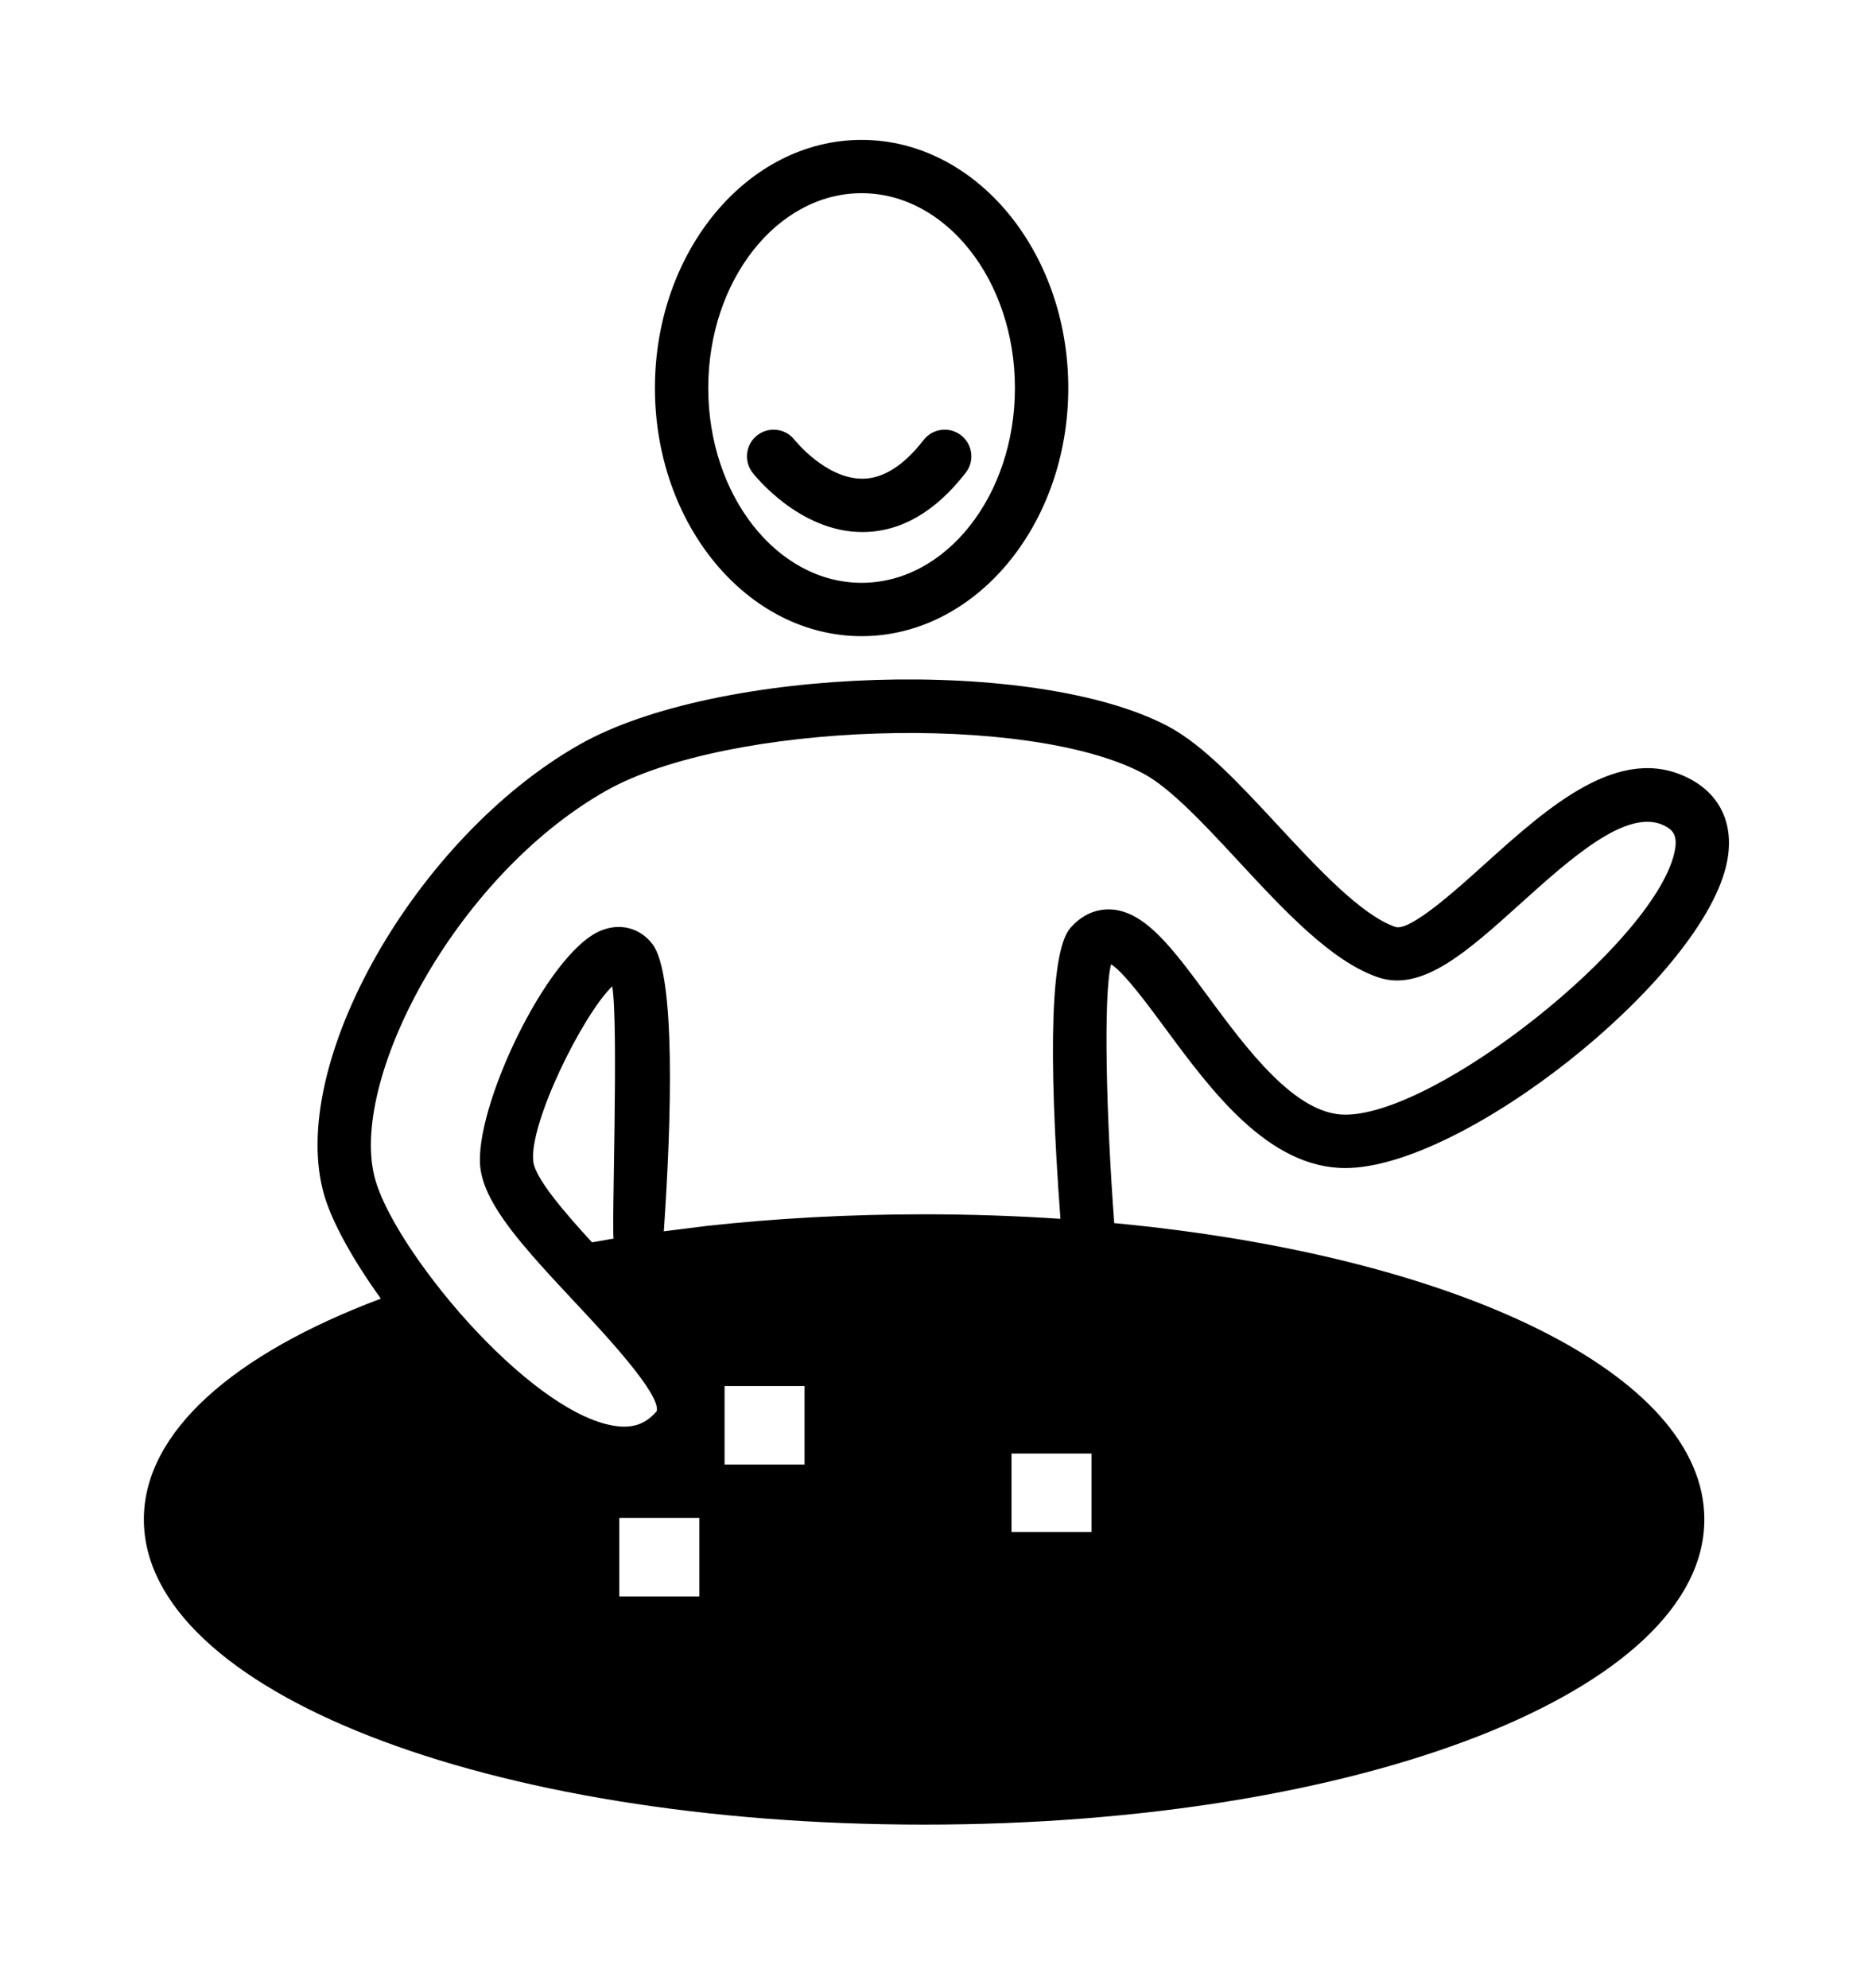 <?xml version="1.0" ?>
<svg xmlns="http://www.w3.org/2000/svg" xmlns:ev="http://www.w3.org/2001/xml-events" xmlns:xlink="http://www.w3.org/1999/xlink" baseProfile="full" enable-background="new 0 0 100 100" height="600px" version="1.1" viewBox="0 0 100 100" width="565px" x="0px" xml:space="preserve" y="0px">
	<defs/>
	<path d="M 62.228,51.81 C 64.687,55.147 67.751,59.3 71.864,59.3 C 78.145,59.3 90.688,49.366 92.199,43.196 C 92.707,41.12 91.996,39.409 90.249,38.498 C 86.529,36.56 82.687,40.024 79.294,43.081 C 77.803,44.427 75.309,46.681 74.537,46.418 C 72.722,45.8 70.355,43.247 68.266,40.996 C 66.221,38.791 64.289,36.708 62.403,35.706 C 55.368,31.973 38.324,32.498 30.96,36.676 C 22.183,41.656 15.298,53.803 17.318,60.745 C 17.734,62.181 18.842,64.19 20.345,66.277 C 12.506,69.222 7.685,73.386 7.685,78.072 C 7.685,87.215 25.993,94.375 49.365,94.375 C 72.735,94.375 91.044,87.215 91.044,78.072 C 91.044,70.306 77.828,63.971 59.522,62.242 C 59.099,56.657 58.929,50.032 59.354,48.415 C 60.037,48.841 61.34,50.605 62.228,51.81 M 37.356,82.188 L 33.083,82.188 L 33.083,77.994 L 37.356,77.994 L 37.356,82.188 L 37.356,82.188 M 42.978,75.138 L 38.706,75.138 L 38.706,70.944 L 42.978,70.944 L 42.978,75.138 M 58.306,78.744 L 54.034,78.744 L 54.034,74.551 L 58.306,74.551 L 58.306,78.744 M 57.183,46.468 C 56.151,47.641 55.971,52.877 56.647,62.013 C 54.287,61.857 51.857,61.771 49.364,61.771 C 45.316,61.771 41.425,61.991 37.748,62.392 L 35.46,62.681 C 35.876,56.673 36.098,48.936 34.845,47.325 C 34.177,46.467 33.125,46.196 32.099,46.616 C 29.209,47.8 25.293,56.157 25.659,59.284 C 25.823,60.68 26.909,62.221 28.385,63.922 C 28.73,64.318 29.093,64.724 29.475,65.139 C 29.832,65.529 30.202,65.924 30.581,66.33 C 30.603,66.354 30.625,66.378 30.649,66.402 C 32.272,68.135 35.292,71.358 35.083,72.285 C 34.455,73.032 33.682,73.261 32.58,73.027 C 30.337,72.553 27.514,70.283 25.1,67.643 C 24.755,67.266 24.419,66.881 24.094,66.493 C 23.765,66.1 23.453,65.706 23.151,65.311 C 21.626,63.32 20.462,61.35 20.054,59.947 C 18.548,54.772 24.248,43.757 32.366,39.151 C 38.833,35.483 54.925,34.961 61.066,38.22 C 62.528,38.995 64.383,40.995 66.176,42.929 C 68.608,45.551 71.121,48.262 73.619,49.112 C 75.969,49.914 78.392,47.724 81.2,45.194 C 83.901,42.76 86.964,39.998 88.93,41.021 C 89.334,41.233 89.676,41.506 89.43,42.516 C 88.25,47.334 76.757,56.449 71.862,56.449 C 69.188,56.449 66.601,52.938 64.519,50.117 C 62.645,47.573 61.164,45.565 59.322,45.484 C 58.758,45.463 57.936,45.614 57.183,46.468 M 32.782,63.068 C 32.392,63.132 32.008,63.2 31.625,63.27 C 30.127,61.639 28.591,59.845 28.488,58.955 C 28.25,56.921 31.129,51.111 32.705,49.591 C 33.055,51.626 32.658,62.839 32.782,63.068"/>
	<path d="M 46.025,30.887 C 52.113,30.887 57.066,24.941 57.066,17.632 C 57.066,10.321 52.114,4.376 46.025,4.376 C 39.937,4.376 34.985,10.321 34.985,17.631 C 34.985,24.94 39.937,30.887 46.025,30.887 M 46.025,7.223 C 50.542,7.223 54.216,11.892 54.216,17.631 C 54.216,23.368 50.542,28.037 46.025,28.037 C 41.508,28.037 37.834,23.369 37.834,17.631 C 37.834,11.893 41.508,7.223 46.025,7.223"/>
	<path d="M 46.064,25.325 C 48.1,25.325 49.96,24.258 51.59,22.153 C 52.072,21.532 51.958,20.637 51.337,20.155 C 50.716,19.673 49.82,19.786 49.338,20.408 C 48.277,21.774 47.181,22.471 46.075,22.476 C 46.071,22.476 46.067,22.476 46.064,22.476 C 44.114,22.476 42.481,20.445 42.447,20.403 C 41.964,19.786 41.072,19.674 40.453,20.155 C 39.83,20.637 39.718,21.531 40.2,22.153 C 40.3,22.282 42.697,25.325 46.064,25.325"/>
</svg>
